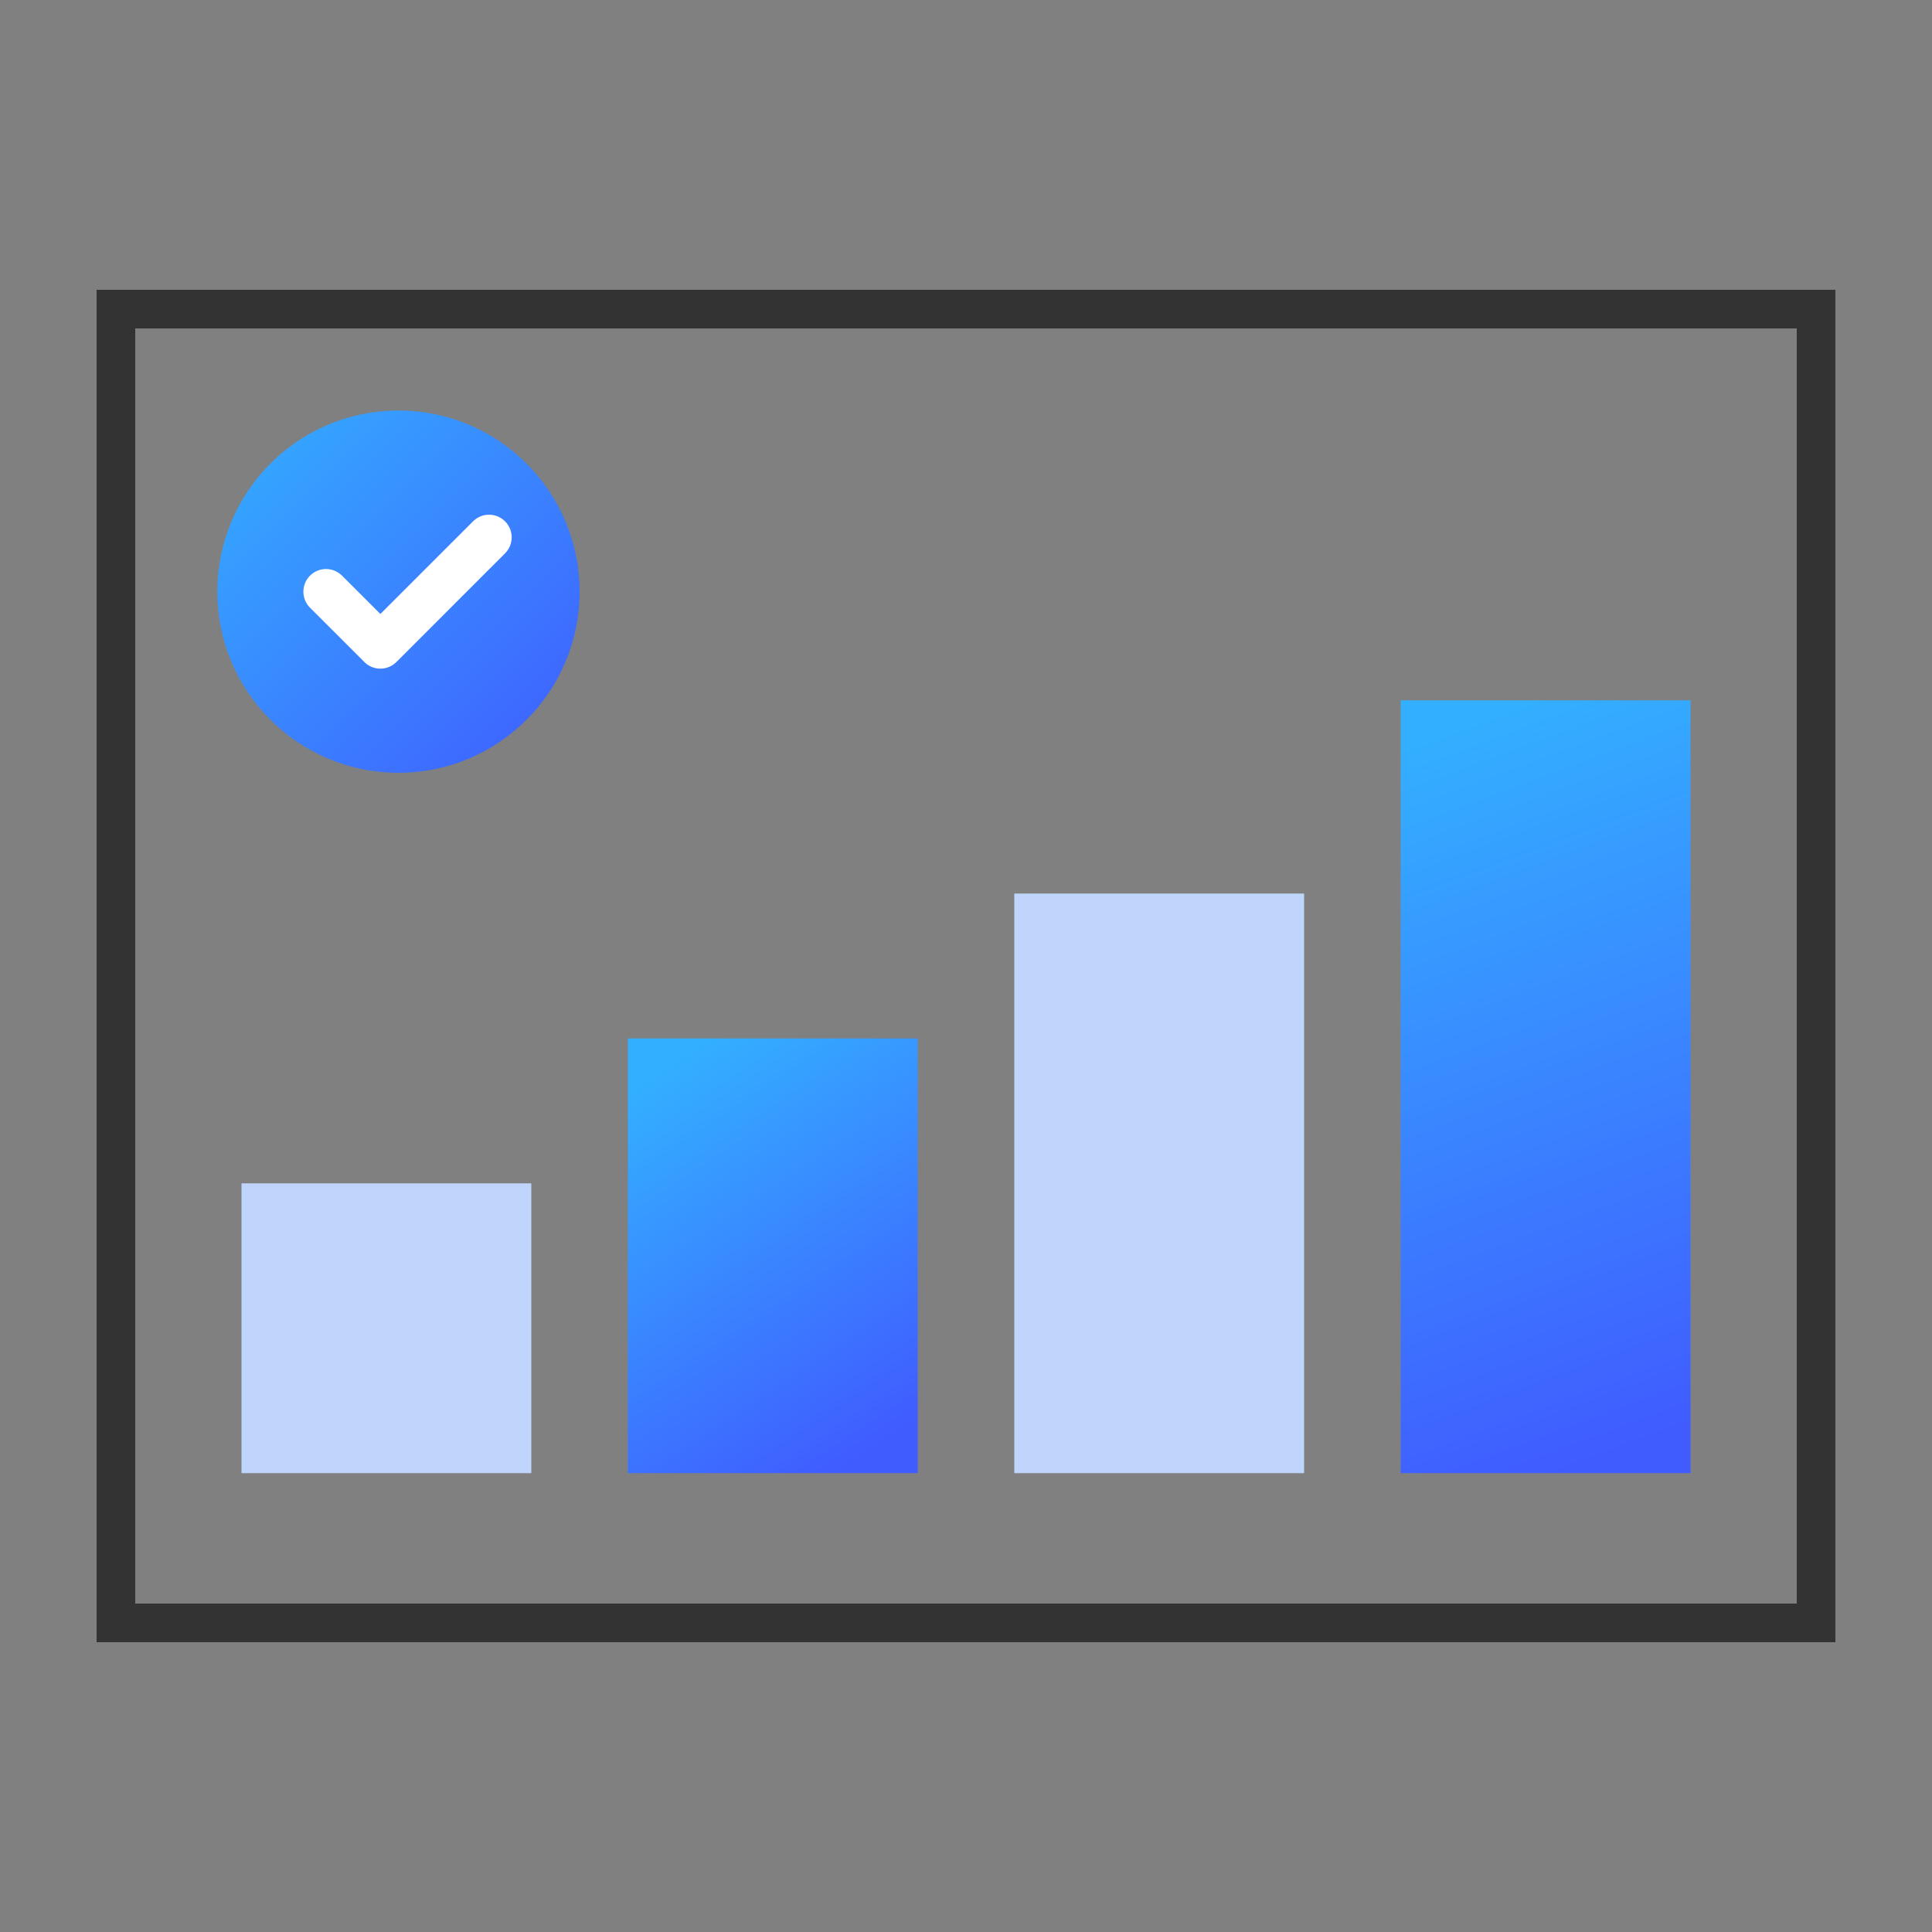 <svg xmlns:xlink="http://www.w3.org/1999/xlink" xmlns="http://www.w3.org/2000/svg" version="1.1" viewBox="0 0 100 100" height="100px" width="100px">
    <rect x="0" y="0" width="100" height="100" fill="#808080" stroke="none"/>
    <title>编组 45</title>
    <defs>
        <linearGradient id="linearGradient-1" y2="100%" x2="72.222%" y1="0%" x1="27.778%">
            <stop offset="0%" stop-color="#33AFFF"></stop>
            <stop offset="100%" stop-color="#405CFF"></stop>
        </linearGradient>
        <linearGradient id="linearGradient-2" y2="100%" x2="57.031%" y1="0%" x1="42.969%">
            <stop offset="0%" stop-color="#33AFFF"></stop>
            <stop offset="100%" stop-color="#405CFF"></stop>
        </linearGradient>
        <linearGradient id="linearGradient-3" y2="100%" x2="100%" y1="0%" x1="0%">
            <stop offset="0%" stop-color="#33AFFF"></stop>
            <stop offset="100%" stop-color="#405CFF"></stop>
        </linearGradient>
    </defs>
    <g fill-rule="evenodd" fill="none" stroke-width="1" stroke="none" id="页面-1">
        <g transform="translate(-1320, -1780)" id="企业版">
            <g transform="translate(1320, 1780)" id="编组-114">
                <rect height="100" width="100" y="0" x="0" id="矩形备份-41"></rect>
                <g transform="translate(5, 15)" id="编组-113">
                    <rect height="15" width="15" y="46.25" x="7.5" fill="#C0D5FB" id="矩形备份-31"></rect>
                    <rect height="22.5" width="15" y="38.75" x="27.5" fill="url(#linearGradient-1)" id="矩形备份-42"></rect>
                    <rect height="30" width="15" y="31.25" x="47.5" fill="#C0D5FB" id="矩形备份-43"></rect>
                    <rect height="40" width="15" y="21.25" x="67.5" fill="url(#linearGradient-2)" id="矩形备份-44"></rect>
                    <rect height="68" width="88" y="1" x="1" stroke-width="2" stroke="#333333" id="矩形"></rect>
                    <g transform="translate(6.25, 6.25)" id="编组-112">
                        <path fill="url(#linearGradient-3)" id="路径" d="M9.375,18.75 C11.964,18.75 14.308,17.701 16.004,16.004 C17.701,14.308 18.75,11.964 18.75,9.375 C18.75,6.786 17.701,4.442 16.004,2.746 C14.308,1.049 11.964,0 9.375,0 C6.786,0 4.442,1.049 2.746,2.746 C1.049,4.442 0,6.786 0,9.375 C0,11.964 1.049,14.308 2.746,16.004 C4.442,17.701 6.786,18.75 9.375,18.75 Z"></path>
                        <path fill="#FFFFFF" id="路径" d="M13.234,5.734 C13.692,5.276 14.433,5.276 14.891,5.734 C15.314,6.156 15.346,6.821 14.989,7.281 L14.891,7.391 L9.266,13.016 C8.844,13.439 8.179,13.471 7.719,13.114 L7.609,13.016 L4.796,10.204 C4.339,9.746 4.339,9.004 4.796,8.546 C5.219,8.124 5.884,8.091 6.343,8.449 L6.454,8.546 L8.438,10.529 L13.234,5.734 Z"></path>
                    </g>
                </g>
            </g>
        </g>
    </g>
</svg>
